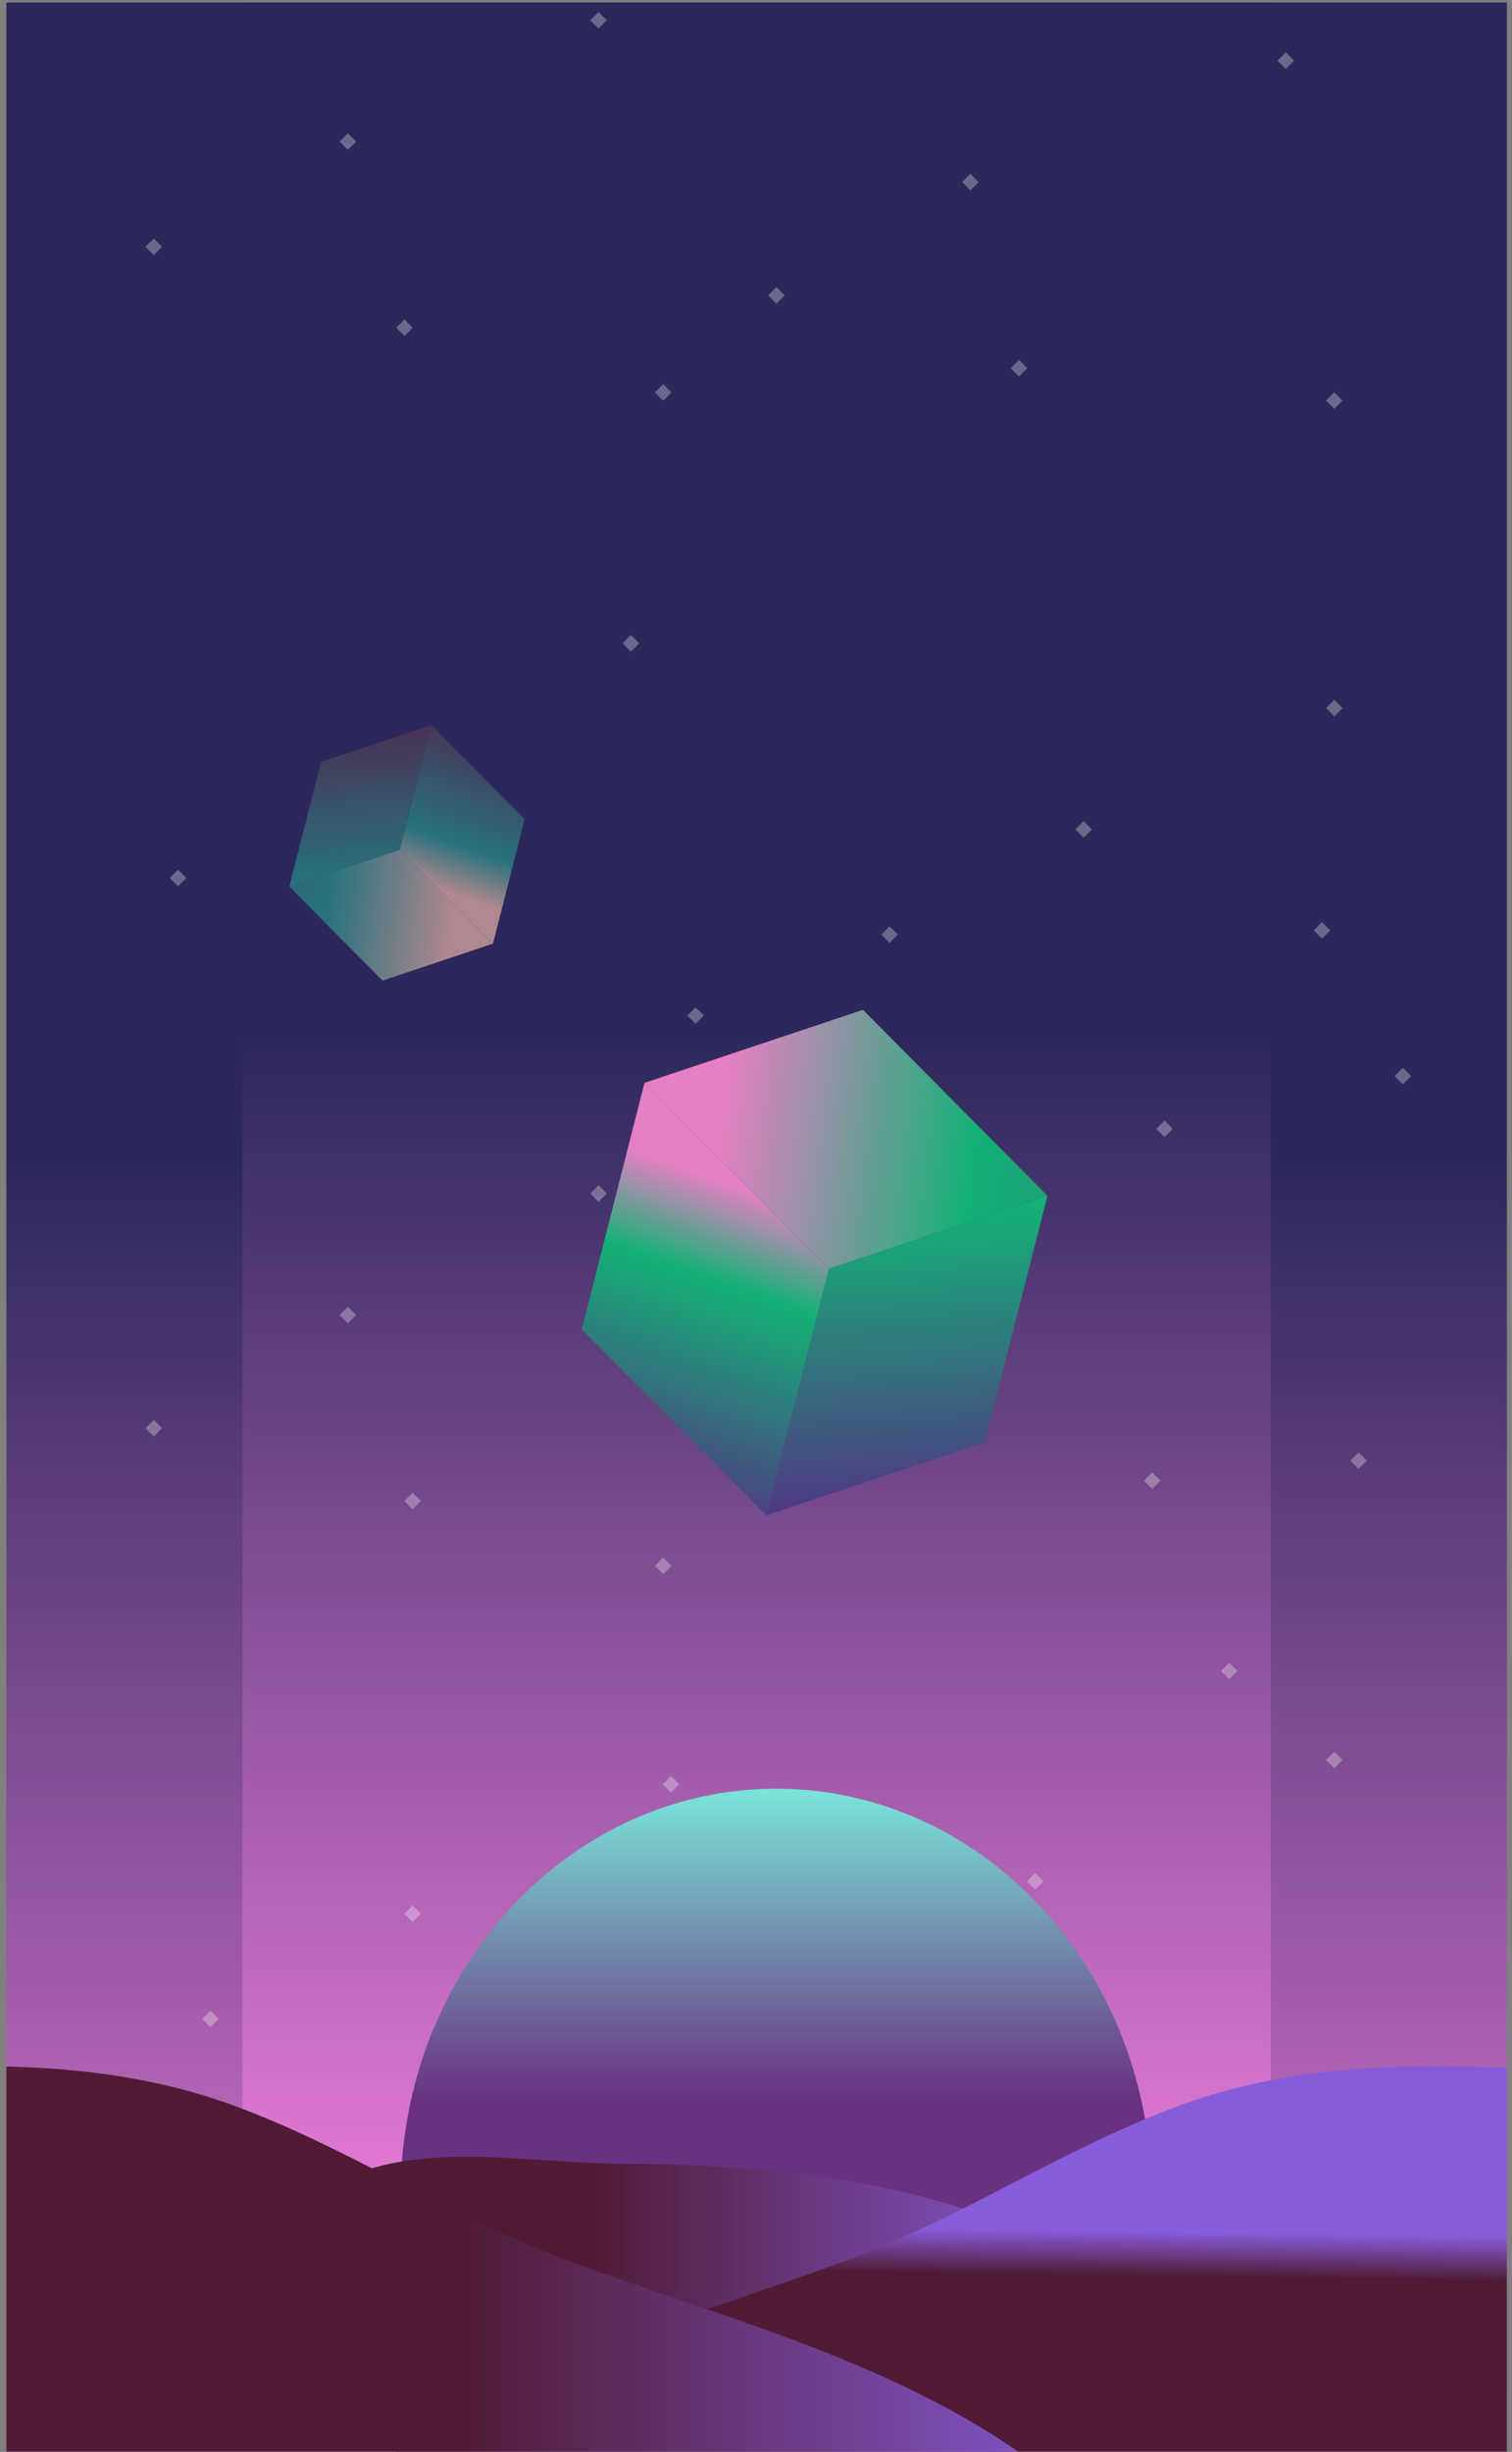 <?xml version="1.0" encoding="UTF-8"?>
<svg width="187px" height="303px" viewBox="0 0 187 303" version="1.1" xmlns="http://www.w3.org/2000/svg" xmlns:xlink="http://www.w3.org/1999/xlink">
    <rect x="0" y="0" width="187" height="303" fill="#808080" stroke="none"/>
    <!-- Generator: Sketch 61.2 (89653) - https://sketch.com -->
    <title>Group 3</title>
    <desc>Created with Sketch.</desc>
    <defs>
        <linearGradient x1="50%" y1="9.34365981e-05%" x2="50%" y2="100%" id="linearGradient-1">
            <stop stop-color="#E57AD7" offset="0%"></stop>
            <stop stop-color="#2C285B" offset="52.929%"></stop>
            <stop stop-color="#2C285B" offset="100%"></stop>
        </linearGradient>
        <linearGradient x1="50%" y1="9.34365981e-05%" x2="50%" y2="100%" id="linearGradient-2">
            <stop stop-color="#E57AD7" offset="0%"></stop>
            <stop stop-color="#2C285B" offset="52.929%"></stop>
            <stop stop-color="#2C285B" offset="100%"></stop>
        </linearGradient>
        <linearGradient x1="50%" y1="48.155%" x2="50%" y2="100%" id="linearGradient-3">
            <stop stop-color="#693180" offset="0%"></stop>
            <stop stop-color="#7AE5DA" offset="100%"></stop>
        </linearGradient>
        <linearGradient x1="-0%" y1="49.998%" x2="100%" y2="49.998%" id="linearGradient-4">
            <stop stop-color="#511B35" offset="0%"></stop>
            <stop stop-color="#511B35" offset="47.071%"></stop>
            <stop stop-color="#875CDB" offset="100%"></stop>
        </linearGradient>
        <linearGradient x1="47.006%" y1="36.082%" x2="47.911%" y2="58.034%" id="linearGradient-5">
            <stop stop-color="#511B35" offset="0%"></stop>
            <stop stop-color="#511B35" offset="47.071%"></stop>
            <stop stop-color="#875CDB" offset="100%"></stop>
        </linearGradient>
        <linearGradient x1="-15.072%" y1="36.371%" x2="111.307%" y2="36.371%" id="linearGradient-6">
            <stop stop-color="#511B35" offset="0%"></stop>
            <stop stop-color="#511B35" offset="47.071%"></stop>
            <stop stop-color="#875CDB" offset="100%"></stop>
        </linearGradient>
        <linearGradient x1="39.044%" y1="-4.259%" x2="55.574%" y2="77.608%" id="linearGradient-7">
            <stop stop-color="#562A85" offset="0%"></stop>
            <stop stop-color="#14B177" offset="72.589%"></stop>
            <stop stop-color="#E580C3" offset="100%"></stop>
        </linearGradient>
        <linearGradient x1="247.412%" y1="34.959%" x2="18.894%" y2="52.37%" id="linearGradient-8">
            <stop stop-color="#562A85" offset="0%"></stop>
            <stop stop-color="#14B177" offset="72.589%"></stop>
            <stop stop-color="#E580C3" offset="100%"></stop>
        </linearGradient>
        <linearGradient x1="52.932%" y1="-7.956%" x2="45.761%" y2="133.782%" id="linearGradient-9">
            <stop stop-color="#562A85" offset="0%"></stop>
            <stop stop-color="#14B177" offset="72.589%"></stop>
            <stop stop-color="#E580C3" offset="100%"></stop>
        </linearGradient>
        <linearGradient x1="60.953%" y1="104.261%" x2="44.424%" y2="22.394%" id="linearGradient-10">
            <stop stop-color="#4D2A51" offset="0%"></stop>
            <stop stop-color="#28727D" offset="72.589%"></stop>
            <stop stop-color="#B1888F" offset="100%"></stop>
        </linearGradient>
        <linearGradient x1="-147.402%" y1="65.044%" x2="81.109%" y2="47.634%" id="linearGradient-11">
            <stop stop-color="#4D2A51" offset="0%"></stop>
            <stop stop-color="#28727D" offset="72.589%"></stop>
            <stop stop-color="#B1888F" offset="100%"></stop>
        </linearGradient>
        <linearGradient x1="47.058%" y1="107.958%" x2="54.229%" y2="-33.776%" id="linearGradient-12">
            <stop stop-color="#4D2A51" offset="0%"></stop>
            <stop stop-color="#28727D" offset="72.589%"></stop>
            <stop stop-color="#B1888F" offset="100%"></stop>
        </linearGradient>
    </defs>
    <g id="Page-1" stroke="none" stroke-width="1" fill="none" fill-rule="evenodd">
        <g id="Group-3" fill-rule="nonzero">
            <g id="g1156" transform="translate(93.5, 152) scale(-1, 1) rotate(-180) translate(-93.5, -152) ">
                <g id="g1158">
                    <g id="g1164">
                        <g id="g1166">
                            <polygon id="path1176" fill="url(#linearGradient-1)" points="0.784 1.035 186.369 1.035 186.369 303.69 0.784 303.69"></polygon>
                            <polygon id="path1176" fill="url(#linearGradient-2)" points="29.997 32.683 157.157 32.683 157.157 303.69 29.997 303.69"></polygon>
                        </g>
                    </g>
                </g>
            </g>
            <g id="g1506" opacity="0.3" transform="translate(17, 0)" fill="#FFFFFF">
                <g id="g1320" transform="translate(8, 248)">
                    <polygon id="path1318" points="0 1.5 1.023 0.477 2.046 1.5 1.023 2.525"></polygon>
                </g>
                <g id="g1324" transform="translate(40, 257)">
                    <polygon id="path1322" points="0 1.5 1.023 0.477 2.046 1.5 1.023 2.525"></polygon>
                </g>
                <g id="g1328" transform="translate(2, 287)">
                    <polygon id="path1326" points="0 1.5 1.023 0.475 2.046 1.5 1.023 2.523"></polygon>
                </g>
                <g id="g1332" transform="translate(64, 219)">
                    <polygon id="path1330" points="3 1.5 1.977 2.523 0.954 1.5 1.977 0.475"></polygon>
                </g>
                <g id="g1336" transform="translate(73, 266)">
                    <polygon id="path1334" points="0 1.5 1.023 0.477 2.046 1.5 1.023 2.525"></polygon>
                </g>
                <g id="g1340" transform="translate(41, 293)">
                    <polygon id="path1338" points="0 1.5 1.023 0.475 2.046 1.5 1.023 2.523"></polygon>
                </g>
                <g id="g1344" transform="translate(74, 287)">
                    <polygon id="path1342" points="0 1.5 1.023 0.475 2.046 1.5 1.023 2.523"></polygon>
                </g>
                <g id="g1348" transform="translate(95, 276)">
                    <polygon id="path1346" points="0 1.5 1.023 0.477 2.046 1.5 1.023 2.525"></polygon>
                </g>
                <g id="g1352" transform="translate(129, 279)">
                    <polygon id="path1350" points="0 1.5 1.023 0.475 2.046 1.5 1.023 2.523"></polygon>
                </g>
                <g id="g1356" transform="translate(33, 235)">
                    <polygon id="path1354" points="0 1.5 1.023 0.477 2.046 1.5 1.023 2.525"></polygon>
                </g>
                <g id="g1360" transform="translate(150, 179)">
                    <polygon id="path1358" points="0 1.5 1.023 0.477 2.046 1.5 1.023 2.523"></polygon>
                </g>
                <g id="g1364" transform="translate(124, 181)">
                    <polygon id="path1362" points="1.5 3 0.477 1.977 1.5 0.954 2.523 1.977"></polygon>
                </g>
                <g id="g1368" transform="translate(1, 175)">
                    <polygon id="path1366" points="0 1.5 1.023 0.477 2.046 1.5 1.023 2.525"></polygon>
                </g>
                <g id="g1372" transform="translate(33, 184)">
                    <polygon id="path1370" points="0 1.5 1.023 0.477 2.046 1.5 1.023 2.525"></polygon>
                </g>
                <g id="g1376" transform="translate(56, 146)">
                    <polygon id="path1374" points="0 1.5 1.023 0.477 2.046 1.5 1.023 2.525"></polygon>
                </g>
                <g id="g1380" transform="translate(64, 192)">
                    <polygon id="path1378" points="0 1.5 1.023 0.475 2.046 1.5 1.023 2.523"></polygon>
                </g>
                <g id="g1384" transform="translate(25, 161)">
                    <polygon id="path1382" points="0 1.5 1.023 0.477 2.046 1.5 1.023 2.525"></polygon>
                </g>
                <g id="g1388" transform="translate(71, 167)">
                    <polygon id="path1386" points="0 1.5 1.023 0.477 2.046 1.5 1.023 2.525"></polygon>
                </g>
                <g id="g1392" transform="translate(102, 176)">
                    <polygon id="path1390" points="0 1.5 1.023 0.477 2.046 1.5 1.023 2.525"></polygon>
                </g>
                <g id="g1396" transform="translate(126, 138)">
                    <polygon id="path1394" points="0 1.5 1.023 0.477 2.046 1.5 1.023 2.523"></polygon>
                </g>
                <g id="g1400" transform="translate(134, 205)">
                    <polygon id="path1398" points="0 1.5 1.023 0.477 2.046 1.5 1.023 2.525"></polygon>
                </g>
                <g id="g1404" transform="translate(95, 153)">
                    <polygon id="path1402" points="0 1.5 1.023 0.477 2.046 1.5 1.023 2.525"></polygon>
                </g>
                <g id="g1408" transform="translate(86, 244)">
                    <polygon id="path1406" points="0 1.5 1.023 0.475 2.046 1.5 1.023 2.523"></polygon>
                </g>
                <g id="g1412" transform="translate(118, 253)">
                    <polygon id="path1410" points="0 1.5 1.023 0.475 2.046 1.5 1.023 2.523"></polygon>
                </g>
                <g id="g1416" transform="translate(147, 216)">
                    <polygon id="path1414" points="0 1.5 1.023 0.475 2.046 1.5 1.023 2.523"></polygon>
                </g>
                <g id="g1420" transform="translate(149, 261)">
                    <polygon id="path1418" points="1.5 3 0.477 1.976 1.5 0.954 2.523 1.976"></polygon>
                </g>
                <g id="g1424" transform="translate(110, 231)">
                    <polygon id="path1422" points="0 1.5 1.023 0.477 2.046 1.5 1.023 2.523"></polygon>
                </g>
                <g id="g1428" transform="translate(92, 114)">
                    <polygon id="path1426" points="0 1.5 1.023 0.477 2.046 1.5 1.023 2.525"></polygon>
                </g>
                <g id="g1432" transform="translate(145, 113)">
                    <polygon id="path1430" points="1.5 3 0.477 1.977 1.5 0.954 2.523 1.977"></polygon>
                </g>
                <g id="g1436" transform="translate(147, 86)">
                    <polygon id="path1434" points="0 1.5 1.023 0.475 2.046 1.5 1.023 2.523"></polygon>
                </g>
                <g id="g1440" transform="translate(155, 131)">
                    <polygon id="path1438" points="1.5 3 0.477 1.976 1.5 0.954 2.523 1.976"></polygon>
                </g>
                <g id="g1444" transform="translate(116, 101)">
                    <polygon id="path1442" points="0 1.5 1.023 0.477 2.046 1.5 1.023 2.525"></polygon>
                </g>
                <g id="g1448" transform="translate(4, 107)">
                    <polygon id="path1446" points="0 1.5 1.023 0.475 2.046 1.5 1.023 2.523"></polygon>
                </g>
                <g id="g1452" transform="translate(36, 116)">
                    <polygon id="path1450" points="0 1.5 1.023 0.475 2.046 1.5 1.023 2.523"></polygon>
                </g>
                <g id="g1456" transform="translate(60, 78)">
                    <polygon id="path1454" points="0 1.5 1.023 0.477 2.046 1.5 1.023 2.525"></polygon>
                </g>
                <g id="g1460" transform="translate(68, 124)">
                    <polygon id="path1458" points="0 1.5 1.023 0.477 2.046 1.5 1.023 2.523"></polygon>
                </g>
                <g id="g1464" transform="translate(28, 93)">
                    <polygon id="path1462" points="0 1.5 1.023 0.475 2.046 1.5 1.023 2.523"></polygon>
                </g>
                <g id="g1468" transform="translate(78, 35)">
                    <polygon id="path1466" points="0 1.5 1.023 0.477 2.046 1.5 1.023 2.525"></polygon>
                </g>
                <g id="g1472" transform="translate(108, 44)">
                    <polygon id="path1470" points="0 1.5 1.023 0.477 2.046 1.5 1.023 2.525"></polygon>
                </g>
                <g id="g1476" transform="translate(141, 6)">
                    <polygon id="path1474" points="0 1.5 1.023 0.477 2.046 1.5 1.023 2.525"></polygon>
                </g>
                <g id="g1480" transform="translate(147, 48)">
                    <polygon id="path1478" points="0 1.5 1.023 0.477 2.046 1.5 1.023 2.525"></polygon>
                </g>
                <g id="g1484" transform="translate(102, 21)">
                    <polygon id="path1482" points="0 1.5 1.023 0.477 2.046 1.5 1.023 2.525"></polygon>
                </g>
                <g id="g1488" transform="translate(1, 29)">
                    <polygon id="path1486" points="0 1.5 1.023 0.475 2.046 1.5 1.023 2.523"></polygon>
                </g>
                <g id="g1492" transform="translate(32, 39)">
                    <polygon id="path1490" points="0 1.5 1.023 0.475 2.046 1.5 1.023 2.523"></polygon>
                </g>
                <g id="g1496" transform="translate(56, 1)">
                    <polygon id="path1494" points="0 1.5 1.023 0.477 2.046 1.5 1.023 2.525"></polygon>
                </g>
                <g id="g1500" transform="translate(64, 47)">
                    <polygon id="path1498" points="0 1.5 1.023 0.477 2.046 1.5 1.023 2.523"></polygon>
                </g>
                <g id="g1504" transform="translate(25, 16)">
                    <polygon id="path1502" points="0 1.5 1.023 0.475 2.046 1.5 1.023 2.523"></polygon>
                </g>
            </g>
            <g id="g1842" transform="translate(96, 258.667) scale(-1, 1) rotate(-180) translate(-96, -258.667) translate(49, 220.667)" fill="url(#linearGradient-3)">
                <g id="g1844" transform="translate(0, 0.667)">
                    <g id="g1850">
                        <g id="g1852">
                            <path d="M46.989,74.95 C21.339,74.95 0.543,52.433 0.543,24.656 L0.543,24.656 C0.543,16.055 2.537,7.958 6.051,0.879 L6.051,0.879 L87.927,0.879 C91.441,7.958 93.435,16.055 93.435,24.656 L93.435,24.656 C93.436,52.434 72.645,74.95 46.994,74.95 L46.994,74.95 C46.993,74.95 46.991,74.95 46.989,74.95" id="path1864"></path>
                        </g>
                    </g>
                </g>
            </g>
            <g id="g1866" transform="translate(76.5, 281.5) scale(-1, 1) rotate(-180) translate(-76.5, -281.5) translate(17, 265)" fill="url(#linearGradient-4)">
                <g id="g1868" transform="translate(0, 0)">
                    <g id="g1874">
                        <g id="g1876">
                            <path d="M30.634,30.475 C20.364,28.083 11.81,19.941 0.765,20.894 L0.765,20.894 C1.496,1.93 59.535,3.801 76.22,1.213 L76.22,1.213 C93.972,-1.54 102.638,10.472 118.352,16.379 L118.352,16.379 L117.1,17.952 C101.784,28.46 77.493,30.561 60.406,30.585 L60.406,30.585 C54.305,30.593 47.377,31.455 40.749,31.455 L40.749,31.455 C37.238,31.455 33.811,31.213 30.634,30.475" id="path1886"></path>
                        </g>
                    </g>
                </g>
            </g>
            <g id="g1888" transform="translate(118, 279.5) scale(-1, 1) rotate(-180) translate(-118, -279.5) translate(49, 255)" fill="url(#linearGradient-5)">
                <g id="g1890">
                    <g id="g1896">
                        <g id="g1898">
                            <path d="M96.934,43.817 C83.325,38.816 71.449,30.887 58.212,25.652 L58.212,25.652 C40.528,18.66 17.724,13.337 0.032,1.037 L0.032,1.037 L137.371,1.037 L137.371,48.447 C134.406,48.581 131.448,48.665 128.504,48.665 L128.504,48.665 C117.724,48.665 107.118,47.557 96.934,43.817" id="path1908"></path>
                        </g>
                    </g>
                </g>
            </g>
            <g id="g1910" transform="translate(63.5, 279.5) scale(-1, 1) rotate(-180) translate(-63.5, -279.5) translate(0, 255)" fill="url(#linearGradient-6)">
                <g id="g1912">
                    <g id="g1918">
                        <g id="g1920">
                            <path d="M0.783,1.037 L125.904,1.037 C108.187,13.337 85.348,18.66 67.637,25.652 L67.637,25.652 C54.381,30.887 42.488,38.816 28.856,43.817 L28.856,43.817 C19.777,47.147 10.359,48.39 0.783,48.622 L0.783,48.622 L0.783,1.037 Z" id="path1930"></path>
                        </g>
                    </g>
                </g>
            </g>
            <g id="g1932" transform="translate(86.667, 160.333) scale(-1, 1) rotate(-180) translate(-86.667, -160.333) translate(70.667, 133)" fill="url(#linearGradient-7)">
                <g id="g1934">
                    <g id="g1940">
                        <g id="g1942">
                            <polygon id="path1952" points="1.285 23.381 24.107 0.401 31.861 30.869 9.04 53.847"></polygon>
                        </g>
                    </g>
                </g>
            </g>
            <g id="g1954" transform="translate(104.667, 140.333) scale(-1, 1) rotate(-180) translate(-104.667, -140.333) translate(78.667, 123.667)" fill="url(#linearGradient-8)">
                <g id="g1956">
                    <g id="g1962">
                        <g id="g1964">
                            <polygon id="path1974" points="1.04 23.18 23.861 0.203 50.879 9.229 28.059 32.207"></polygon>
                        </g>
                    </g>
                </g>
            </g>
            <g id="g1976" transform="translate(112.667, 167.667) scale(-1, 1) rotate(-180) translate(-112.667, -167.667) translate(94.667, 147.667)" fill="url(#linearGradient-9)">
                <g id="g1978">
                    <g id="g1984">
                        <g id="g1986">
                            <polygon id="path1996" points="7.861 30.869 0.107 0.401 27.124 9.429 34.879 39.896"></polygon>
                        </g>
                    </g>
                </g>
            </g>
            <g id="g1998" transform="translate(57.333, 103) scale(-1, 1) rotate(-180) translate(-57.333, -103) translate(49.333, 89)" fill="url(#linearGradient-10)">
                <g id="g2000">
                    <g id="g2006">
                        <g id="g2008">
                            <polygon id="path2018" points="0.101 11.997 11.635 0.385 15.552 15.783 4.02 27.395"></polygon>
                        </g>
                    </g>
                </g>
            </g>
            <g id="g2020" transform="translate(48, 113.667) scale(-1, 1) rotate(-180) translate(-48, -113.667) translate(34.667, 105)" fill="url(#linearGradient-11)">
                <g id="g2022">
                    <g id="g2028">
                        <g id="g2030">
                            <polygon id="path2040" points="1.115 12.769 12.647 1.157 26.301 5.719 14.768 17.331"></polygon>
                        </g>
                    </g>
                </g>
            </g>
            <g id="g2042" transform="translate(44.667, 99.667) scale(-1, 1) rotate(-180) translate(-44.667, -99.667) translate(34.667, 89)" fill="url(#linearGradient-12)">
                <g id="g2044">
                    <g id="g2050">
                        <g id="g2052">
                            <polygon id="path2062" points="5.033 16.165 1.115 0.769 14.768 5.331 18.687 20.728"></polygon>
                        </g>
                    </g>
                </g>
            </g>
        </g>
    </g>
</svg>